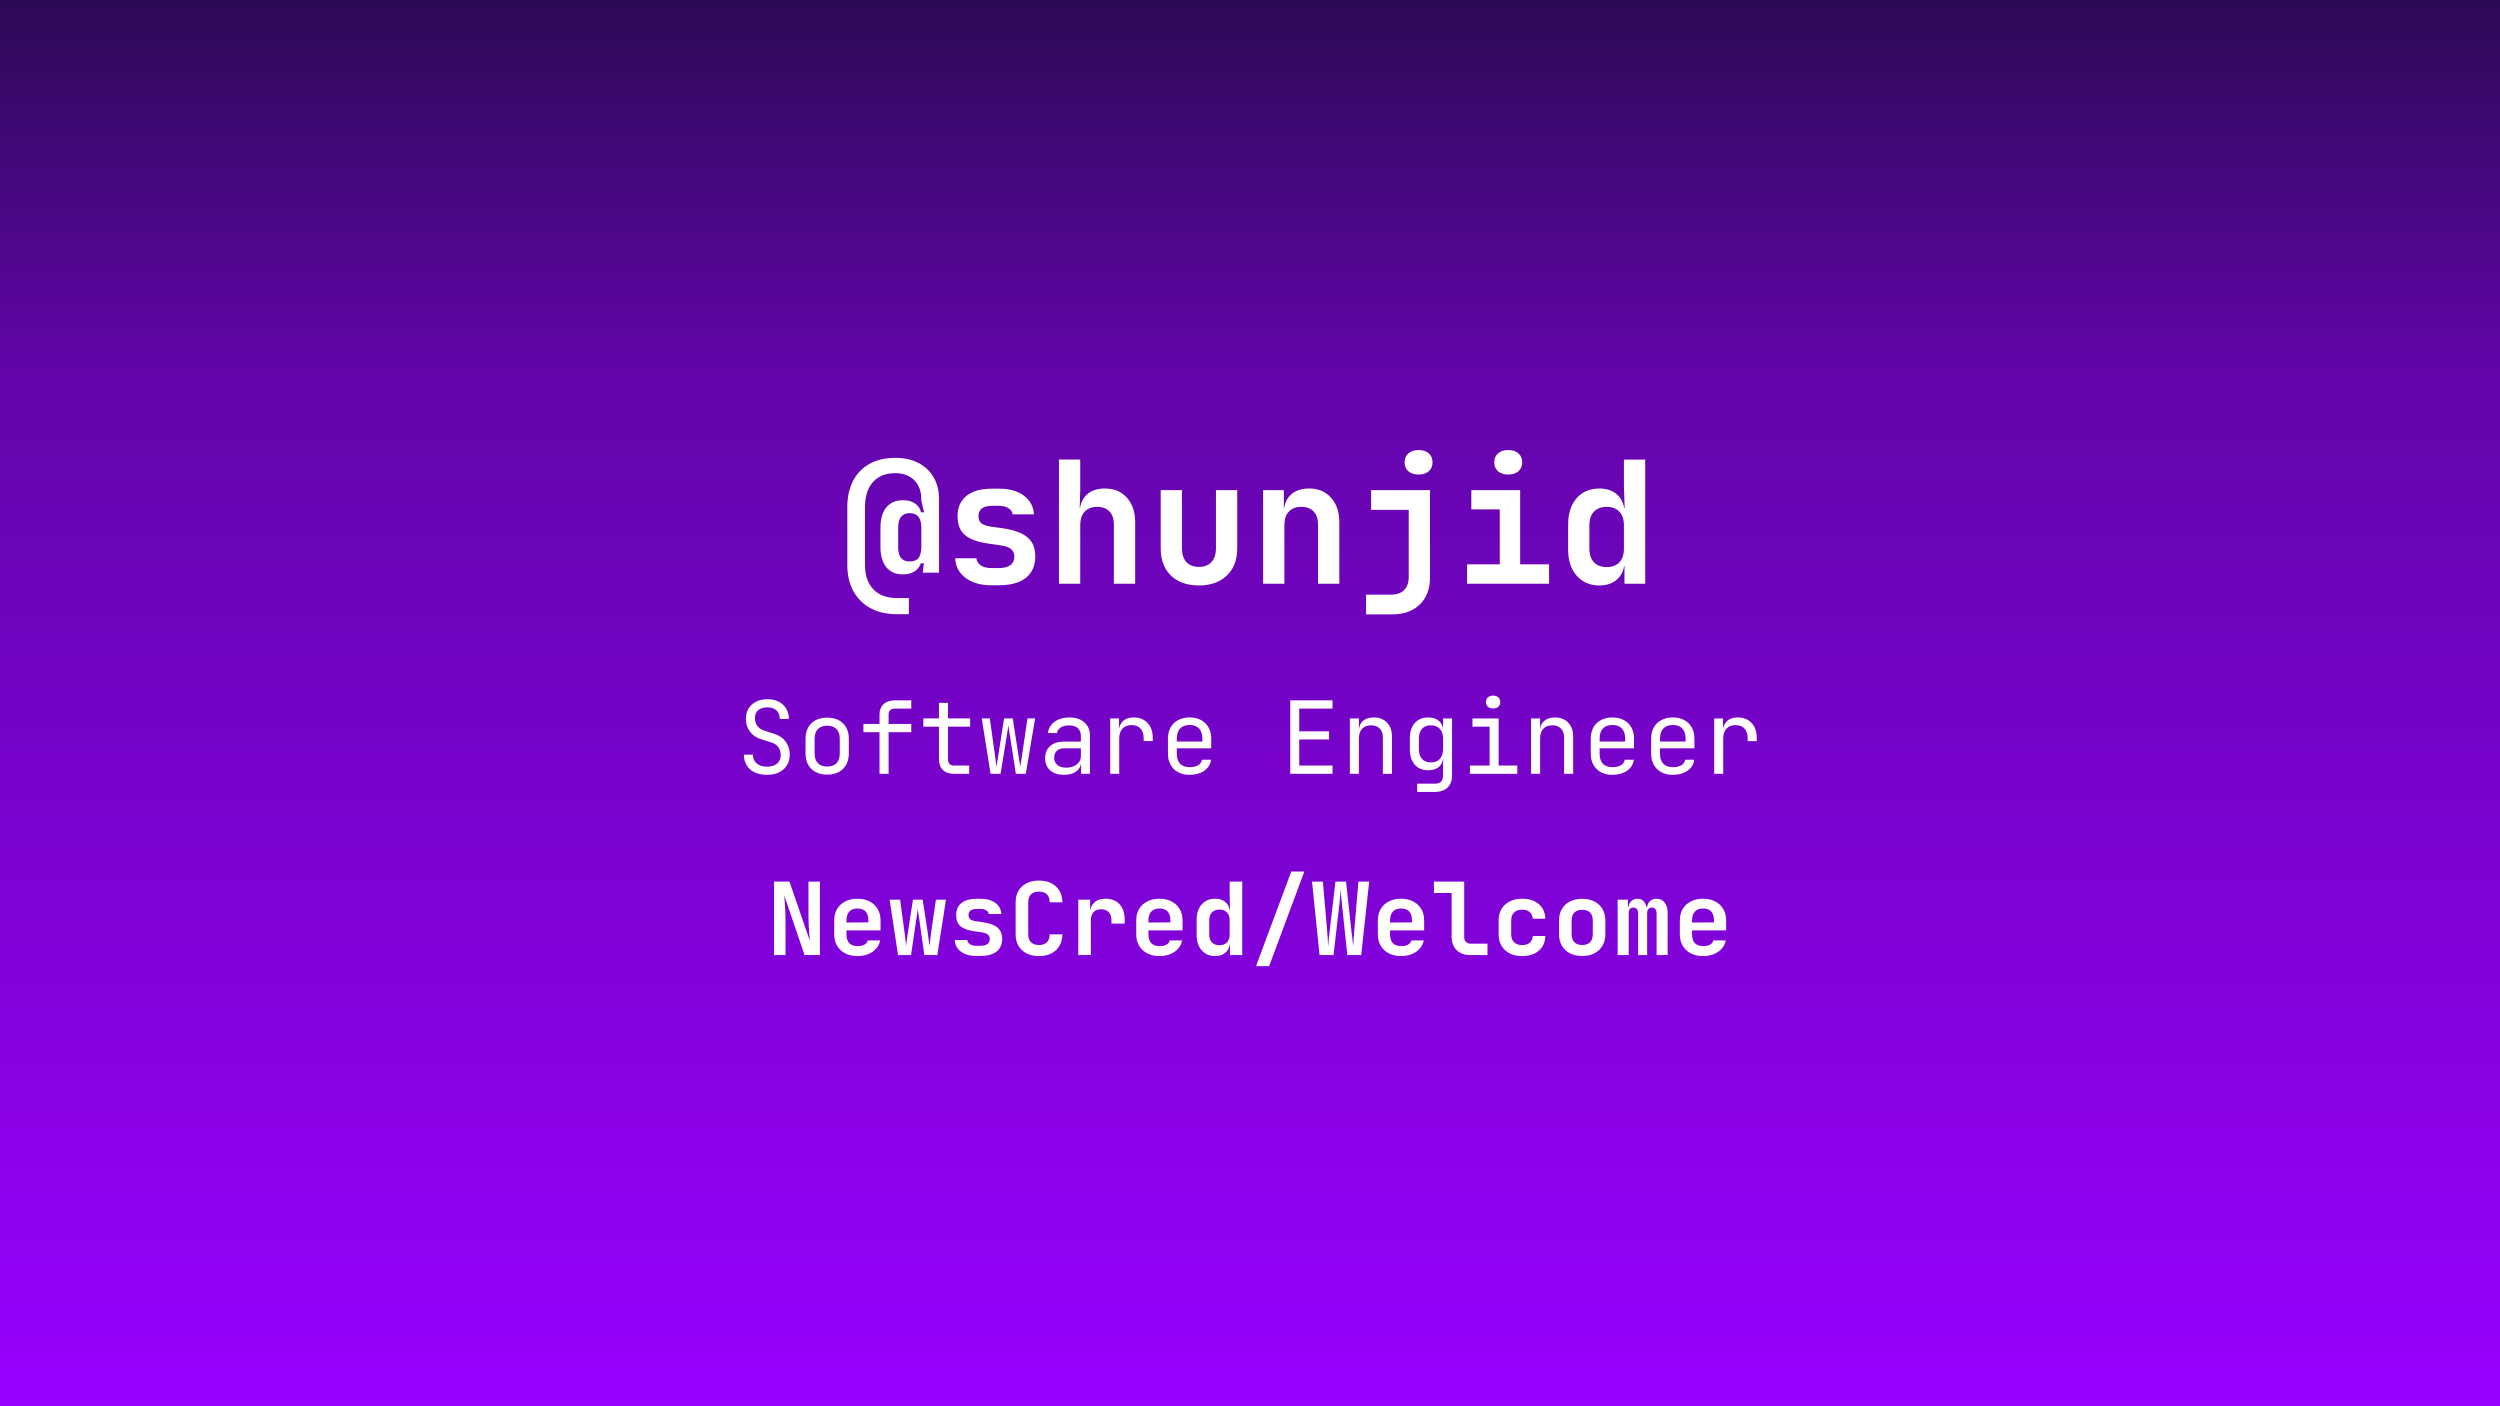 <svg version="1.1" viewBox="0.0 0.0 960.0 540.0" fill="none" stroke="none" stroke-linecap="square" stroke-miterlimit="10" xmlns:xlink="http://www.w3.org/1999/xlink" xmlns="http://www.w3.org/2000/svg"><rect x="0.0" y="0.0" width="960.0" height="540.0" fill="#808080" stroke="none"/><clipPath id="gf58bc7304e_0_3.0"><path d="m0 0l960.0 0l0 540.0l-960.0 0l0 -540.0z" clip-rule="nonzero"/></clipPath><g clip-path="url(#gf58bc7304e_0_3.0)"><defs><linearGradient id="gf58bc7304e_0_3.1" gradientUnits="userSpaceOnUse" gradientTransform="matrix(23.238 0.0 0.0 23.238 0.0 0.0)" spreadMethod="pad" x1="41.311" y1="23.238" x2="41.312" y2="2.7918307161143867E-9"><stop offset="0.0" stop-color="#9900ff"/><stop offset="0.73" stop-color="#6305ab"/><stop offset="1.0" stop-color="#2c0a56"/></linearGradient></defs><path fill="url(#gf58bc7304e_0_3.1)" d="m0 0l960.0 0l0 540.0l-960.0 0z" fill-rule="evenodd"/><path fill="#000000" fill-opacity="0.0" d="m185.906 251.024l588.189 0l0 136.535l-588.189 0z" fill-rule="evenodd"/><path fill="#ffffff" d="m294.603 297.534q-2.781 0 -4.781 -0.922q-1.984 -0.938 -3.062 -2.672q-1.078 -1.75 -1.125 -4.141l3.484 0q0 2.125 1.438 3.359q1.453 1.234 4.047 1.234q2.438 0 3.812 -1.188q1.375 -1.203 1.375 -3.328q0 -1.703 -0.922 -2.969q-0.906 -1.281 -2.609 -1.781l-3.812 -1.203q-2.906 -0.891 -4.469 -2.969q-1.562 -2.094 -1.562 -4.922q0 -2.281 1.016 -3.953q1.031 -1.688 2.875 -2.625q1.859 -0.953 4.375 -0.953q3.719 0 5.953 2.062q2.25 2.062 2.281 5.516l-3.484 0q0 -2.094 -1.25 -3.266q-1.25 -1.188 -3.531 -1.188q-2.25 0 -3.516 1.094q-1.25 1.078 -1.25 3.0q0 1.75 0.922 3.031q0.938 1.266 2.672 1.812l3.875 1.234q2.812 0.891 4.359 3.016q1.547 2.125 1.547 4.984q0 2.312 -1.078 4.062q-1.078 1.734 -3.031 2.703q-1.953 0.969 -4.547 0.969zm23.037 -0.078q-2.547 0 -4.406 -0.969q-1.859 -0.969 -2.891 -2.797q-1.016 -1.844 -1.016 -4.359l0 -5.641q0 -2.547 1.016 -4.359q1.031 -1.828 2.891 -2.781q1.859 -0.969 4.406 -0.969q2.547 0 4.406 0.969q1.859 0.953 2.875 2.781q1.031 1.812 1.031 4.328l0 5.672q0 2.516 -1.031 4.359q-1.016 1.828 -2.875 2.797q-1.859 0.969 -4.406 0.969zm0 -3.094q2.281 0 3.547 -1.266q1.281 -1.281 1.281 -3.766l0 -5.641q0 -2.469 -1.281 -3.75q-1.266 -1.281 -3.547 -1.281q-2.234 0 -3.531 1.281q-1.297 1.281 -1.297 3.75l0 5.641q0 2.484 1.297 3.766q1.297 1.266 3.531 1.266zm20.1 2.781l0 -15.969l-6.188 0l0 -3.172l6.188 0l0 -3.672q0 -2.5 1.578 -3.953q1.594 -1.453 4.375 -1.453l6.234 0l0 3.172l-6.234 0q-1.188 0 -1.828 0.562q-0.641 0.562 -0.641 1.672l0 3.672l8.703 0l0 3.172l-8.703 0l0 15.969l-3.484 0zm28.616 0q-2.75 0 -4.281 -1.469q-1.516 -1.469 -1.516 -4.141l0 -12.484l-6.0 0l0 -3.172l6.0 0l0 -5.984l3.469 0l0 5.984l8.5 0l0 3.172l-8.5 0l0 12.484q0 2.438 2.328 2.438l5.797 0l0 3.172l-5.797 0zm14.022 0l-3.391 -21.266l3.094 0l2.125 15.078q0.109 0.859 0.234 1.844q0.141 0.984 0.219 1.641q0.078 -0.656 0.25 -1.641q0.172 -0.984 0.297 -1.844l2.359 -15.078l3.328 0l2.344 15.078q0.125 0.859 0.297 1.844q0.172 0.984 0.25 1.641q0.078 -0.656 0.25 -1.641q0.172 -0.984 0.297 -1.844l2.203 -15.078l2.938 0l-3.562 21.266l-3.828 0l-2.281 -14.688q-0.156 -1.078 -0.344 -2.156q-0.188 -1.094 -0.266 -1.719q-0.078 0.625 -0.234 1.719q-0.156 1.078 -0.344 2.156l-2.406 14.688l-3.828 0zm28.178 0.391q-3.359 0 -5.297 -1.719q-1.922 -1.719 -1.922 -4.656q0 -2.984 1.922 -4.688q1.938 -1.703 5.219 -1.703l6.578 0l0 -2.125q0 -1.969 -1.188 -3.031q-1.172 -1.062 -3.328 -1.062q-1.906 0 -3.188 0.797q-1.266 0.781 -1.453 2.141l-3.484 0q0.344 -2.75 2.578 -4.359q2.25 -1.625 5.625 -1.625q3.672 0 5.797 1.891q2.125 1.891 2.125 5.141l0 14.609l-3.406 0l0 -4.062l-0.578 0l0.578 -0.578q0 2.328 -1.797 3.688q-1.797 1.344 -4.781 1.344zm0.859 -2.75q2.469 0 4.047 -1.234q1.594 -1.234 1.594 -3.172l0 -3.016l-6.5 0q-1.734 0 -2.75 0.969q-1.0 0.969 -1.0 2.625q0 1.781 1.219 2.812q1.219 1.016 3.391 1.016zm16.897 2.359l0 -21.266l3.391 0l0 4.062l0.812 0l-1.109 2.516q0 -3.438 1.484 -5.188q1.484 -1.766 4.422 -1.766q3.359 0 5.344 2.109q2.0 2.094 2.0 5.688l0 1.281l-3.484 0l0 -0.969q0 -2.516 -1.219 -3.844q-1.203 -1.328 -3.453 -1.328q-2.203 0 -3.469 1.359q-1.25 1.344 -1.25 3.812l0 13.531l-3.469 0zm30.491 0.391q-2.516 0 -4.391 -1.0q-1.875 -1.016 -2.906 -2.844q-1.016 -1.844 -1.016 -4.281l0 -5.797q0 -2.469 1.016 -4.281q1.031 -1.828 2.906 -2.828q1.875 -1.0 4.391 -1.0q2.516 0 4.391 1.0q1.875 1.0 2.891 2.828q1.031 1.812 1.031 4.281l0 3.75l-13.219 0l0 2.047q0 2.516 1.266 3.859q1.281 1.328 3.641 1.328q2.016 0 3.25 -0.719q1.234 -0.719 1.516 -2.141l3.469 0q-0.344 2.656 -2.609 4.234q-2.266 1.562 -5.625 1.562zm4.906 -12.484l0 -1.438q0 -2.516 -1.25 -3.859q-1.25 -1.359 -3.656 -1.359q-2.359 0 -3.641 1.359q-1.266 1.344 -1.266 3.859l0 1.125l10.094 0l-0.281 0.312zm33.747 12.094l0 -28.219l16.234 0l0 3.172l-12.781 0l0 8.734l11.438 0l0 3.125l-11.438 0l0 10.016l12.781 0l0 3.172l-16.234 0zm22.897 0l0 -21.266l3.469 0l0 4.062l0.734 0l-0.734 0.812q0 -2.516 1.5 -3.875q1.516 -1.375 4.188 -1.375q3.203 0 5.094 1.969q1.906 1.969 1.906 5.375l0 14.297l-3.484 0l0 -13.922q0 -2.281 -1.219 -3.484q-1.219 -1.219 -3.297 -1.219q-2.172 0 -3.438 1.312q-1.25 1.312 -1.25 3.781l0 13.531l-3.469 0zm25.85 6.953l0 -3.172l6.766 0q1.625 0 2.375 -0.734q0.766 -0.734 0.766 -2.281l0 -2.703l0.078 -3.859l-0.703 0l0.656 -0.578q0 2.312 -1.547 3.672q-1.547 1.344 -4.141 1.344q-3.281 0 -5.172 -2.141q-1.891 -2.141 -1.891 -5.781l0 -4.484q0 -3.625 1.891 -5.75q1.891 -2.125 5.172 -2.125q2.594 0 4.141 1.359q1.547 1.344 1.547 3.656l-0.656 -0.578l0.656 0l0 -4.062l3.438 0l0 22.031q0 2.875 -1.766 4.531q-1.75 1.656 -4.875 1.656l-6.734 0zm5.297 -11.328q2.172 0 3.406 -1.344q1.234 -1.359 1.234 -3.75l0 -4.062q0 -2.391 -1.234 -3.734q-1.234 -1.359 -3.406 -1.359q-2.203 0 -3.422 1.312q-1.219 1.312 -1.219 3.781l0 4.062q0 2.469 1.219 3.781q1.219 1.312 3.422 1.312zm14.959 4.375l0 -3.172l7.547 0l0 -14.922l-6.578 0l0 -3.172l10.047 0l0 18.094l7.156 0l0 3.172l-18.172 0zm8.891 -25.094q-1.266 0 -2.0 -0.656q-0.734 -0.656 -0.734 -1.766q0 -1.172 0.734 -1.844q0.734 -0.672 2.0 -0.672q1.281 0 2.016 0.672q0.734 0.672 0.734 1.844q0 1.109 -0.734 1.766q-0.734 0.656 -2.016 0.656zm14.584 25.094l0 -21.266l3.469 0l0 4.062l0.734 0l-0.734 0.812q0 -2.516 1.5 -3.875q1.516 -1.375 4.188 -1.375q3.203 0 5.094 1.969q1.906 1.969 1.906 5.375l0 14.297l-3.484 0l0 -13.922q0 -2.281 -1.219 -3.484q-1.219 -1.219 -3.297 -1.219q-2.172 0 -3.438 1.312q-1.25 1.312 -1.25 3.781l0 13.531l-3.469 0zm31.225 0.391q-2.516 0 -4.391 -1.0q-1.875 -1.016 -2.906 -2.844q-1.016 -1.844 -1.016 -4.281l0 -5.797q0 -2.469 1.016 -4.281q1.031 -1.828 2.906 -2.828q1.875 -1.0 4.391 -1.0q2.516 0 4.391 1.0q1.875 1.0 2.891 2.828q1.031 1.812 1.031 4.281l0 3.75l-13.219 0l0 2.047q0 2.516 1.266 3.859q1.281 1.328 3.641 1.328q2.016 0 3.25 -0.719q1.234 -0.719 1.516 -2.141l3.469 0q-0.344 2.656 -2.609 4.234q-2.266 1.562 -5.625 1.562zm4.906 -12.484l0 -1.438q0 -2.516 -1.25 -3.859q-1.25 -1.359 -3.656 -1.359q-2.359 0 -3.641 1.359q-1.266 1.344 -1.266 3.859l0 1.125l10.094 0l-0.281 0.312zm18.287 12.484q-2.516 0 -4.391 -1.0q-1.875 -1.016 -2.906 -2.844q-1.016 -1.844 -1.016 -4.281l0 -5.797q0 -2.469 1.016 -4.281q1.031 -1.828 2.906 -2.828q1.875 -1.0 4.391 -1.0q2.516 0 4.391 1.0q1.875 1.0 2.891 2.828q1.031 1.812 1.031 4.281l0 3.75l-13.219 0l0 2.047q0 2.516 1.266 3.859q1.281 1.328 3.641 1.328q2.016 0 3.25 -0.719q1.234 -0.719 1.516 -2.141l3.469 0q-0.344 2.656 -2.609 4.234q-2.266 1.562 -5.625 1.562zm4.906 -12.484l0 -1.438q0 -2.516 -1.25 -3.859q-1.25 -1.359 -3.656 -1.359q-2.359 0 -3.641 1.359q-1.266 1.344 -1.266 3.859l0 1.125l10.094 0l-0.281 0.312zm10.991 12.094l0 -21.266l3.391 0l0 4.062l0.812 0l-1.109 2.516q0 -3.438 1.484 -5.188q1.484 -1.766 4.422 -1.766q3.359 0 5.344 2.109q2.0 2.094 2.0 5.688l0 1.281l-3.484 0l0 -0.969q0 -2.516 -1.219 -3.844q-1.203 -1.328 -3.453 -1.328q-2.203 0 -3.469 1.359q-1.25 1.344 -1.25 3.812l0 13.531l-3.469 0z" fill-rule="nonzero"/><path fill="#ffffff" d="m297.231 366.744l0 -28.219l5.922 0l7.844 22.812q-0.125 -1.25 -0.266 -2.922q-0.125 -1.688 -0.203 -3.438q-0.078 -1.766 -0.078 -3.078l0 -13.375l4.406 0l0 28.219l-5.906 0l-7.781 -22.812q0.078 1.125 0.188 2.719q0.125 1.578 0.203 3.25q0.078 1.656 0.078 3.047l0 13.797l-4.406 0zm32.053 0.391q-2.719 0 -4.734 -1.047q-2.0 -1.047 -3.109 -2.922q-1.094 -1.875 -1.094 -4.391l0 -5.328q0 -2.516 1.094 -4.391q1.109 -1.875 3.109 -2.906q2.016 -1.047 4.734 -1.047q2.656 0 4.641 1.047q2.0 1.031 3.094 2.906q1.109 1.875 1.109 4.391l0 3.828l-13.094 0l0 1.5q0 2.25 1.078 3.391q1.078 1.141 3.203 1.141q1.625 0 2.625 -0.562q1.016 -0.562 1.281 -1.641l4.75 0q-0.531 2.734 -2.922 4.391q-2.375 1.641 -5.766 1.641zm4.172 -12.562l0 -1.172q0 -2.203 -1.047 -3.375q-1.047 -1.172 -3.125 -1.172q-2.094 0 -3.172 1.203q-1.078 1.188 -1.078 3.391l0 0.812l8.766 -0.078l-0.344 0.391zm11.397 12.172l-3.25 -21.266l4.031 0l1.781 13.031q0.141 1.125 0.281 2.484q0.141 1.344 0.219 2.234q0.109 -0.891 0.297 -2.234q0.203 -1.359 0.359 -2.484l2.0 -13.031l3.75 0l1.984 13.031q0.141 1.125 0.328 2.5q0.203 1.359 0.328 2.25q0.078 -0.922 0.25 -2.297q0.172 -1.375 0.281 -2.453l1.906 -13.031l3.859 0l-3.328 21.266l-4.984 0l-1.859 -13.109q-0.156 -1.078 -0.344 -2.406q-0.188 -1.344 -0.312 -2.188q-0.109 0.844 -0.281 2.188q-0.172 1.328 -0.375 2.406l-1.938 13.109l-4.984 0zm29.959 0.344q-2.438 0 -4.25 -0.766q-1.812 -0.781 -2.844 -2.141q-1.016 -1.375 -1.094 -3.234l4.828 0q0.078 1.0 0.984 1.625q0.906 0.609 2.375 0.609l1.703 0q1.781 0 2.672 -0.688q0.891 -0.703 0.891 -1.891q0 -1.125 -0.797 -1.766q-0.797 -0.641 -2.453 -0.828l-2.625 -0.391q-3.641 -0.5 -5.344 -1.922q-1.703 -1.438 -1.703 -4.297q0 -2.984 2.016 -4.625q2.016 -1.641 5.922 -1.641l1.469 0q3.547 0 5.672 1.594q2.125 1.578 2.281 4.25l-4.828 0q-0.109 -0.859 -0.953 -1.391q-0.828 -0.547 -2.172 -0.547l-1.469 0q-1.672 0 -2.422 0.609q-0.75 0.594 -0.75 1.75q0 1.078 0.656 1.609q0.656 0.516 2.125 0.75l2.734 0.375q3.797 0.547 5.594 2.047q1.797 1.484 1.797 4.375q0 3.094 -2.109 4.812q-2.109 1.719 -6.203 1.719l-1.703 0zm24.163 0.047q-2.703 0 -4.734 -1.016q-2.031 -1.031 -3.141 -2.906q-1.094 -1.875 -1.094 -4.438l0 -12.281q0 -2.594 1.094 -4.453q1.109 -1.859 3.141 -2.875q2.031 -1.031 4.734 -1.031q2.75 0 4.734 1.031q2.0 1.016 3.109 2.875q1.125 1.859 1.125 4.453l-4.875 0q0 -2.016 -1.062 -3.062q-1.062 -1.047 -3.031 -1.047q-1.969 0 -3.062 1.047q-1.078 1.047 -1.078 3.016l0 12.328q0 1.984 1.078 3.047q1.094 1.062 3.062 1.062q1.969 0 3.031 -1.062q1.062 -1.062 1.062 -3.047l4.875 0q0 2.516 -1.125 4.422q-1.109 1.891 -3.109 2.922q-1.984 1.016 -4.734 1.016zm15.084 -0.391l0 -21.266l4.547 0l0 4.062l1.203 0l-1.422 2.469q0 -3.438 1.547 -5.172q1.547 -1.734 4.562 -1.734q3.438 0 5.406 2.125q1.969 2.125 1.969 5.875l0 1.547l-5.062 0l0 -1.203q0 -2.047 -1.062 -3.172q-1.062 -1.125 -2.922 -1.125q-1.891 0 -2.922 1.125q-1.016 1.125 -1.016 3.172l0 13.297l-4.828 0zm31.194 0.391q-2.719 0 -4.734 -1.047q-2.0 -1.047 -3.109 -2.922q-1.094 -1.875 -1.094 -4.391l0 -5.328q0 -2.516 1.094 -4.391q1.109 -1.875 3.109 -2.906q2.016 -1.047 4.734 -1.047q2.656 0 4.641 1.047q2.0 1.031 3.094 2.906q1.109 1.875 1.109 4.391l0 3.828l-13.094 0l0 1.5q0 2.25 1.078 3.391q1.078 1.141 3.203 1.141q1.625 0 2.625 -0.562q1.016 -0.562 1.281 -1.641l4.75 0q-0.531 2.734 -2.922 4.391q-2.375 1.641 -5.766 1.641zm4.172 -12.562l0 -1.172q0 -2.203 -1.047 -3.375q-1.047 -1.172 -3.125 -1.172q-2.094 0 -3.172 1.203q-1.078 1.188 -1.078 3.391l0 0.812l8.766 -0.078l-0.344 0.391zm17.162 12.562q-3.172 0 -5.125 -2.203q-1.953 -2.203 -1.953 -5.922l0 -5.75q0 -3.75 1.938 -5.953q1.938 -2.203 5.141 -2.203q2.625 0 4.172 1.484q1.547 1.484 1.547 4.078l-1.078 -1.125l1.125 0l-0.156 -5.062l0 -5.953l4.828 0l0 28.219l-4.719 0l0 -4.062l-1.078 0l1.078 -1.125q0 2.594 -1.547 4.094q-1.547 1.484 -4.172 1.484zm1.703 -4.172q1.859 0 2.875 -1.094q1.031 -1.109 1.031 -3.094l0 -5.328q0 -1.969 -1.031 -3.062q-1.016 -1.109 -2.875 -1.109q-1.859 0 -2.906 1.078q-1.047 1.078 -1.047 3.094l0 5.328q0 2.016 1.047 3.109q1.047 1.078 2.906 1.078zm14.022 8.031l13.531 -36.328l5.031 0l-13.531 36.328l-5.031 0zm24.397 -4.25l-2.891 -28.219l4.172 0l1.703 19.719q0.078 0.656 0.125 1.609q0.062 0.938 0.109 1.906q0.062 0.969 0.062 1.703q0.078 -0.734 0.156 -1.703q0.078 -0.969 0.172 -1.906q0.109 -0.953 0.188 -1.609l2.312 -19.719l4.062 0l2.156 19.719q0.125 0.656 0.219 1.609q0.094 0.938 0.203 1.906q0.125 0.969 0.203 1.703q0.031 -0.734 0.062 -1.703q0.047 -0.969 0.109 -1.906q0.062 -0.953 0.141 -1.609l1.656 -19.719l4.141 0l-3.062 28.219l-5.328 0l-2.094 -19.797q-0.078 -0.734 -0.172 -1.719q-0.094 -0.984 -0.172 -1.969q-0.078 -0.984 -0.109 -1.688q-0.047 0.703 -0.141 1.688q-0.094 0.984 -0.172 1.969q-0.078 0.984 -0.156 1.719l-2.281 19.797l-5.375 0zm31.319 0.391q-2.719 0 -4.734 -1.047q-2.0 -1.047 -3.109 -2.922q-1.094 -1.875 -1.094 -4.391l0 -5.328q0 -2.516 1.094 -4.391q1.109 -1.875 3.109 -2.906q2.016 -1.047 4.734 -1.047q2.656 0 4.641 1.047q2.0 1.031 3.094 2.906q1.109 1.875 1.109 4.391l0 3.828l-13.094 0l0 1.5q0 2.25 1.078 3.391q1.078 1.141 3.203 1.141q1.625 0 2.625 -0.562q1.016 -0.562 1.281 -1.641l4.75 0q-0.531 2.734 -2.922 4.391q-2.375 1.641 -5.766 1.641zm4.172 -12.562l0 -1.172q0 -2.203 -1.047 -3.375q-1.047 -1.172 -3.125 -1.172q-2.094 0 -3.172 1.203q-1.078 1.188 -1.078 3.391l0 0.812l8.766 -0.078l-0.344 0.391zm22.225 12.172q-2.094 0 -3.656 -0.844q-1.562 -0.859 -2.453 -2.422q-0.891 -1.562 -0.891 -3.609l0 -16.969l-6.797 0l0 -4.375l11.625 0l0 21.344q0 1.156 0.672 1.828q0.688 0.672 1.844 0.672l6.422 0l0 4.375l-6.766 0zm20.069 0.391q-2.719 0 -4.75 -1.016q-2.016 -1.031 -3.141 -2.906q-1.125 -1.875 -1.125 -4.438l0 -5.328q0 -2.594 1.125 -4.438q1.125 -1.859 3.141 -2.875q2.031 -1.031 4.75 -1.031q4.016 0 6.406 2.062q2.406 2.062 2.516 5.625l-4.828 0q-0.125 -1.656 -1.188 -2.562q-1.062 -0.922 -2.906 -0.922q-1.938 0 -3.062 1.062q-1.125 1.062 -1.125 3.031l0 5.375q0 1.984 1.125 3.062q1.125 1.078 3.062 1.078q1.844 0 2.906 -0.906q1.062 -0.906 1.188 -2.578l4.828 0q-0.109 3.562 -2.516 5.641q-2.391 2.062 -6.406 2.062zm23.069 -0.047q-2.703 0 -4.703 -1.016q-1.984 -1.031 -3.094 -2.906q-1.094 -1.875 -1.094 -4.422l0 -5.266q0 -2.547 1.094 -4.422q1.109 -1.875 3.094 -2.891q2.0 -1.031 4.703 -1.031q2.75 0 4.719 1.031q1.969 1.016 3.062 2.891q1.109 1.875 1.109 4.391l0 5.297q0 2.547 -1.109 4.422q-1.094 1.875 -3.062 2.906q-1.969 1.016 -4.719 1.016zm0 -4.203q1.938 0 3.0 -1.062q1.062 -1.062 1.062 -3.078l0 -5.266q0 -2.047 -1.062 -3.078q-1.062 -1.047 -3.0 -1.047q-1.891 0 -2.984 1.047q-1.078 1.031 -1.078 3.078l0 5.266q0 2.016 1.078 3.078q1.094 1.062 2.984 1.062zm13.616 3.859l0 -21.266l3.938 0l0 2.859l0.812 0l-0.656 0.703q0 -1.781 1.0 -2.859q1.016 -1.078 2.594 -1.078q1.703 0 2.641 1.391q0.953 1.391 0.953 3.75l-0.844 -1.906l1.312 0l-0.5 0.703q0 -1.781 1.0 -2.859q1.0 -1.078 2.672 -1.078q1.969 0 3.125 1.469q1.156 1.469 1.156 3.969l0 16.203l-4.25 0l0 -16.0q0 -1.047 -0.469 -1.641q-0.453 -0.609 -1.344 -0.609q-0.859 0 -1.344 0.578q-0.469 0.578 -0.469 1.672l0 16.0l-3.484 0l0 -16.0q0 -1.094 -0.469 -1.672q-0.469 -0.578 -1.344 -0.578q-0.891 0 -1.344 0.578q-0.438 0.578 -0.438 1.672l0 16.0l-4.25 0zm32.819 0.391q-2.719 0 -4.734 -1.047q-2.0 -1.047 -3.109 -2.922q-1.094 -1.875 -1.094 -4.391l0 -5.328q0 -2.516 1.094 -4.391q1.109 -1.875 3.109 -2.906q2.016 -1.047 4.734 -1.047q2.656 0 4.641 1.047q2.0 1.031 3.094 2.906q1.109 1.875 1.109 4.391l0 3.828l-13.094 0l0 1.5q0 2.25 1.078 3.391q1.078 1.141 3.203 1.141q1.625 0 2.625 -0.562q1.016 -0.562 1.281 -1.641l4.75 0q-0.531 2.734 -2.922 4.391q-2.375 1.641 -5.766 1.641zm4.172 -12.562l0 -1.172q0 -2.203 -1.047 -3.375q-1.047 -1.172 -3.125 -1.172q-2.094 0 -3.172 1.203q-1.078 1.188 -1.078 3.391l0 0.812l8.766 -0.078l-0.344 0.391z" fill-rule="nonzero"/><path fill="#000000" fill-opacity="0.0" d="m185.906 152.441l588.189 0l0 98.583l-588.189 0z" fill-rule="evenodd"/><path fill="#ffffff" d="m344.447 235.848q-5.875 0 -10.125 -2.281q-4.25 -2.281 -6.609 -6.531q-2.344 -4.25 -2.344 -10.125l0 -22.141q0 -5.891 2.219 -10.125q2.219 -4.25 6.328 -6.531q4.125 -2.297 9.875 -2.297q5.219 0 8.969 2.0q3.766 1.984 5.797 5.547q2.031 3.562 2.031 8.266l0 28.281l-6.219 0l0.391 -3.594l-1.953 0l0.984 -1.688q0 2.609 -1.938 4.281q-1.922 1.656 -5.125 1.656q-4.109 0 -6.375 -2.734q-2.25 -2.75 -2.25 -7.781l0 -7.453q0 -5.031 2.25 -7.766q2.266 -2.75 6.375 -2.75q3.203 0 5.125 1.641q1.938 1.625 1.938 4.312l-0.922 -1.312l1.969 0l-1.047 -4.438l0 -0.656q0 -2.938 -1.188 -5.156q-1.172 -2.234 -3.391 -3.5q-2.219 -1.281 -5.422 -1.281q-5.547 0 -8.594 3.438q-3.031 3.422 -3.031 9.641l0 22.141q0 6.078 3.234 9.406q3.234 3.328 9.047 3.328l4.562 0l0 6.203l-4.562 0zm4.891 -20.25q2.359 0 3.406 -1.359q1.047 -1.375 1.047 -4.453l0 -7.188q0 -2.734 -1.109 -4.141q-1.109 -1.406 -3.344 -1.406q-2.219 0 -3.328 1.406q-1.109 1.406 -1.109 4.141l0 7.453q0 2.938 1.109 4.25q1.109 1.297 3.328 1.297zm31.291 9.156q-4.109 0 -7.188 -1.312q-3.062 -1.312 -4.797 -3.625q-1.734 -2.312 -1.859 -5.453l8.172 0q0.125 1.703 1.656 2.75q1.547 1.031 4.016 1.031l2.875 0q3.016 0 4.516 -1.172q1.5 -1.172 1.5 -3.203q0 -1.891 -1.344 -2.969q-1.328 -1.078 -4.141 -1.406l-4.438 -0.656q-6.141 -0.844 -9.016 -3.25q-2.875 -2.422 -2.875 -7.266q0 -5.031 3.391 -7.797q3.391 -2.781 10.0 -2.781l2.484 0q6.0 0 9.594 2.688q3.594 2.672 3.859 7.172l-8.172 0q-0.188 -1.438 -1.594 -2.344q-1.406 -0.922 -3.688 -0.922l-2.484 0q-2.812 0 -4.094 1.016q-1.266 1.016 -1.266 2.969q0 1.828 1.109 2.719q1.109 0.875 3.594 1.266l4.641 0.656q6.406 0.922 9.438 3.438q3.031 2.5 3.031 7.406q0 5.234 -3.562 8.141q-3.547 2.906 -10.484 2.906l-2.875 0zm26.009 -0.594l0 -47.688l8.172 0l0 11.75l-0.203 6.859l2.219 0l-2.219 1.906q0 -4.453 2.578 -6.922q2.578 -2.484 7.094 -2.484q5.281 0 8.453 3.531q3.172 3.516 3.172 9.469l0 23.578l-8.172 0l0 -22.734q0 -3.266 -1.703 -5.031q-1.688 -1.766 -4.766 -1.766q-3.0 0 -4.734 1.828q-1.719 1.828 -1.719 5.234l0 22.469l-8.172 0zm53.759 0.656q-6.859 0 -10.781 -3.812q-3.906 -3.828 -3.906 -10.438l0 -22.344l8.156 0l0 22.281q0 3.469 1.703 5.328q1.703 1.859 4.828 1.859q3.078 0 4.797 -1.859q1.734 -1.859 1.734 -5.328l0 -22.281l8.172 0l0 22.344q0 6.609 -3.984 10.438q-3.984 3.812 -10.719 3.812zm24.634 -0.656l0 -35.938l7.969 0l0 6.859l2.219 0l-2.219 1.906q0 -4.453 2.578 -6.922q2.578 -2.484 7.094 -2.484q5.281 0 8.453 3.531q3.172 3.516 3.172 9.469l0 23.578l-8.172 0l0 -22.734q0 -3.266 -1.703 -5.031q-1.688 -1.766 -4.766 -1.766q-3.0 0 -4.734 1.828q-1.719 1.828 -1.719 5.234l0 22.469l-8.172 0zm39.525 11.766l0 -7.578l9.594 0q3.266 0 5.031 -1.766q1.766 -1.766 1.766 -4.969l0 -25.812l-14.438 0l0 -7.578l22.609 0l0 33.578q0 6.547 -3.922 10.328q-3.922 3.797 -10.578 3.797l-10.062 0zm20.172 -53.703q-2.484 0 -3.922 -1.266q-1.438 -1.281 -1.438 -3.438q0 -2.156 1.438 -3.422q1.438 -1.281 3.922 -1.281q2.484 0 3.922 1.281q1.438 1.266 1.438 3.422q0 2.156 -1.438 3.438q-1.438 1.266 -3.922 1.266zm18.634 41.938l0 -7.453l12.547 0l0 -21.094l-10.922 0l0 -7.391l18.75 0l0 28.484l11.109 0l0 7.453l-31.484 0zm15.797 -41.938q-2.484 0 -3.922 -1.266q-1.438 -1.281 -1.438 -3.438q0 -2.156 1.438 -3.422q1.438 -1.281 3.922 -1.281q2.484 0 3.922 1.281q1.438 1.266 1.438 3.422q0 2.156 -1.438 3.438q-1.438 1.266 -3.922 1.266zm34.962 42.594q-5.359 0 -8.656 -3.719q-3.297 -3.734 -3.297 -10.0l0 -9.734q0 -6.344 3.266 -10.062q3.266 -3.719 8.688 -3.719q4.438 0 7.047 2.516q2.625 2.516 2.625 6.891l-1.828 -1.906l1.891 0l-0.266 -8.547l0 -10.062l8.172 0l0 47.688l-7.969 0l0 -6.859l-1.828 0l1.828 -1.891q0 4.375 -2.625 6.891q-2.609 2.516 -7.047 2.516zm2.875 -7.062q3.125 0 4.859 -1.859q1.734 -1.859 1.734 -5.188l0 -9.016q0 -3.328 -1.734 -5.188q-1.734 -1.875 -4.859 -1.875q-3.141 0 -4.906 1.828q-1.766 1.828 -1.766 5.234l0 9.016q0 3.391 1.766 5.219q1.766 1.828 4.906 1.828z" fill-rule="nonzero"/></g></svg>